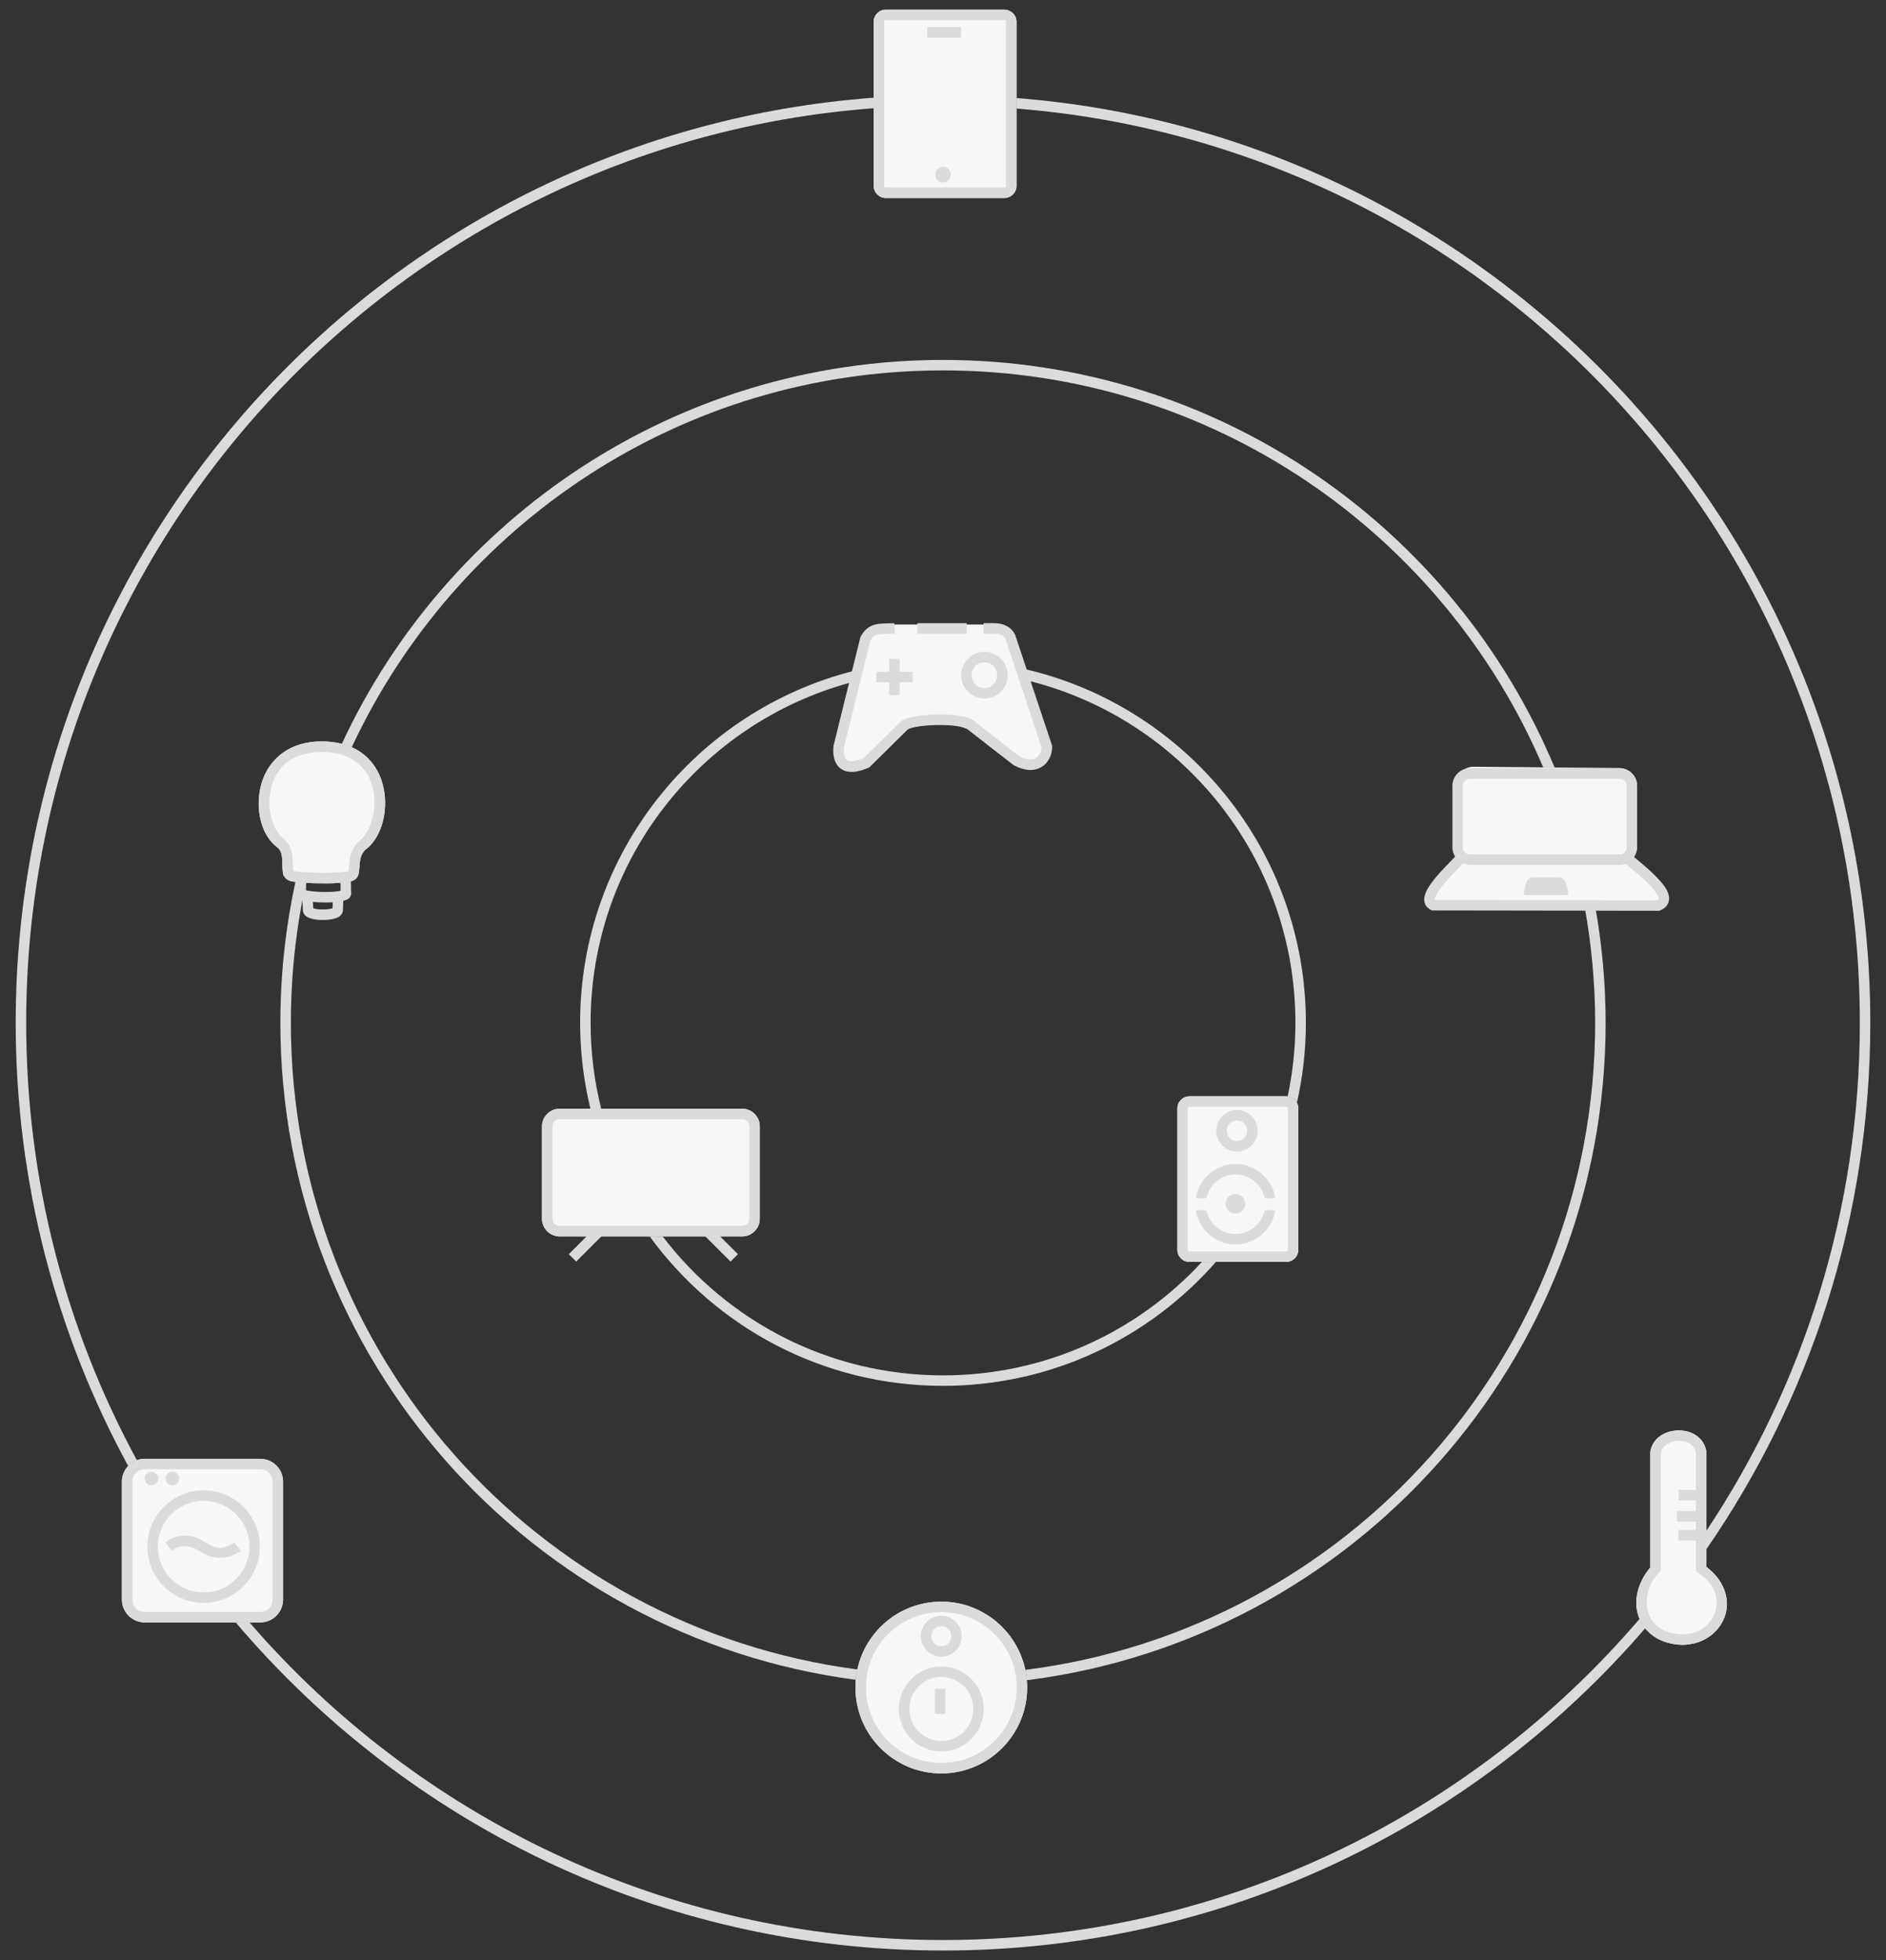 <?xml version="1.0" encoding="UTF-8" standalone="no"?>
<!-- Created with Inkscape (http://www.inkscape.org/) -->

<svg
   width="360"
   height="374"
   viewBox="0 0 95.25 98.954"
   version="1.1"
   id="svg5"
   sodipodi:docname="gadjets.svg"
   inkscape:version="1.1 (c68e22c387, 2021-05-23)"
   xmlns:inkscape="http://www.inkscape.org/namespaces/inkscape"
   xmlns:sodipodi="http://sodipodi.sourceforge.net/DTD/sodipodi-0.dtd"
   xmlns="http://www.w3.org/2000/svg"
   xmlns:svg="http://www.w3.org/2000/svg">
  <rect x="0" y="0" width="95.25" height="98.954" fill="#333333" stroke="none"/>
  <sodipodi:namedview
     id="namedview52"
     pagecolor="#ffffff"
     bordercolor="#666666"
     borderopacity="1.0"
     inkscape:pageshadow="2"
     inkscape:pageopacity="0.0"
     inkscape:pagecheckerboard="0"
     showgrid="false"
     inkscape:zoom="9.8616817"
     inkscape:cx="38.431579"
     inkscape:cy="295.13222"
     inkscape:window-width="1600"
     inkscape:window-height="837"
     inkscape:window-x="-8"
     inkscape:window-y="-8"
     inkscape:window-maximized="1"
     inkscape:current-layer="svg5" />
  <defs
     id="defs2" />
  <path
     style="color:#000000;fill:#f7f7f7;fill-opacity:1;stroke-width:0.983;-inkscape-stroke:none"
     d="m 45.206,31.524 c -0.358,0.017 -0.651,-0.005 -0.941,0.063 -0.29,0.068 -0.56,0.267 -0.732,0.613 l -0.011,0.025 -1.333,5.382 -0.002,0.019 c -0.027,0.265 -0.011,0.494 0.058,0.695 0.069,0.201 0.201,0.372 0.378,0.47 0.355,0.197 0.797,0.122 1.29,-0.088 l 0.034,-0.028 1.896,-1.866 0.027,-0.02 c -0.013,0.015 0.026,-0.012 0.108,-0.041 0.082,-0.03 0.2,-0.06 0.338,-0.085 0.275,-0.05 0.632,-0.08 0.991,-0.086 0.359,-0.007 0.722,0.012 1.01,0.054 0.288,0.042 0.508,0.138 0.518,0.148 l 0.008,0.008 2.281,1.772 0.017,0.01 c 0.5,0.285 0.989,0.308 1.348,0.108 0.359,-0.201 0.556,-0.599 0.555,-1.025 v -0.042 l -1.838,-5.507 -0.008,-0.017 c -0.159,-0.314 -0.446,-0.479 -0.724,-0.53 -0.277,-0.051 -0.556,-0.027 -0.831,-0.031 -0.843,-3.2e-4 -2.065,-3.2e-4 -4.437,-3.2e-4 z"
     id="path44336" />
  <path
     style="color:#000000;fill:#dbdbdc;fill-opacity:1;-inkscape-stroke:none"
     d="m 45.164,31.46 c -0.364,0.017 -0.662,-0.005 -0.957,0.065 -0.295,0.069 -0.57,0.272 -0.744,0.623 l -0.012,0.025 -1.355,5.475 -0.002,0.019 c -0.027,0.269 -0.011,0.503 0.059,0.707 0.07,0.204 0.204,0.378 0.385,0.479 0.361,0.2 0.811,0.124 1.312,-0.09 l 0.045,-0.019 1.936,-1.906 0.006,-0.008 c -0.013,0.016 0.03,-0.025 0.113,-0.055 0.083,-0.03 0.204,-0.061 0.344,-0.086 0.28,-0.05 0.643,-0.081 1.008,-0.088 0.365,-0.007 0.734,0.013 1.027,0.055 0.293,0.042 0.517,0.141 0.527,0.15 l 0.008,0.008 2.32,1.803 0.018,0.01 c 0.509,0.29 1.006,0.313 1.371,0.109 0.366,-0.204 0.565,-0.61 0.564,-1.043 v -0.043 l -1.869,-5.602 -0.008,-0.018 c -0.161,-0.32 -0.454,-0.487 -0.736,-0.539 -0.282,-0.052 -0.566,-0.028 -0.846,-0.031 l -0.006,0.529 c 0.307,0.004 0.574,-0.012 0.756,0.021 0.181,0.033 0.266,0.077 0.357,0.256 l 1.814,5.443 c -0.005,0.263 -0.113,0.465 -0.287,0.562 -0.178,0.099 -0.452,0.118 -0.846,-0.105 l -2.252,-1.75 c -0.209,-0.193 -0.479,-0.237 -0.812,-0.285 -0.333,-0.048 -0.723,-0.068 -1.111,-0.06 -0.388,0.007 -0.772,0.04 -1.092,0.098 -0.16,0.029 -0.304,0.064 -0.43,0.109 -0.126,0.046 -0.237,0.093 -0.334,0.205 l -1.826,1.797 c -0.405,0.164 -0.696,0.176 -0.816,0.109 -0.062,-0.035 -0.105,-0.081 -0.141,-0.186 -0.035,-0.102 -0.051,-0.264 -0.031,-0.475 l 1.324,-5.352 c 0.122,-0.24 0.207,-0.299 0.383,-0.34 0.179,-0.042 0.47,-0.033 0.861,-0.051 z"
     id="path9677" />
  <path
     style="color:#000000;fill:#f7f7f7;fill-opacity:1;-inkscape-stroke:none"
     d="m 16.244,37.429 c -1.812,0 -2.803,1.094 -3.082,2.289 -0.279,1.195 0.052,2.503 0.877,3.082 l -0.027,-0.021 c 0.167,0.155 0.21,0.298 0.232,0.514 0.022,0.215 0.003,0.488 0.047,0.799 l 0.004,0.025 0.008,0.025 c 0.034,0.097 0.125,0.221 0.238,0.281 0.114,0.06 0.227,0.079 0.381,0.1 0.518,0.07 1.298,0.068 1.414,0.068 0.002,1.1e-4 0.01,-1e-4 0.012,0 0.212,0.011 0.8,-0.01 1.213,-0.066 0.157,-0.021 0.281,-0.057 0.389,-0.143 0.107,-0.086 0.16,-0.225 0.17,-0.316 0.039,-0.243 0.036,-0.452 0.066,-0.631 0.032,-0.183 0.086,-0.343 0.264,-0.543 l -0.047,0.043 c 0.842,-0.587 1.222,-1.925 0.969,-3.152 -0.126,-0.614 -0.425,-1.207 -0.941,-1.645 -0.517,-0.438 -1.246,-0.709 -2.186,-0.709 z"
     id="path31088" />
  <path
     style="color:#000000;fill:#dbdbdc;fill-opacity:1;-inkscape-stroke:none"
     d="m 16.244,37.429 c -1.812,0 -2.803,1.094 -3.082,2.289 -0.279,1.195 0.052,2.503 0.877,3.082 l -0.027,-0.021 c 0.167,0.155 0.21,0.298 0.232,0.514 0.022,0.215 0.003,0.488 0.047,0.799 l 0.004,0.025 0.008,0.025 c 0.034,0.097 0.125,0.221 0.238,0.281 0.114,0.06 0.227,0.079 0.381,0.1 0.518,0.07 1.298,0.068 1.414,0.068 0.002,1.1e-4 0.01,-1e-4 0.012,0 0.212,0.011 0.8,-0.01 1.213,-0.066 0.157,-0.021 0.281,-0.057 0.389,-0.143 0.107,-0.086 0.16,-0.225 0.17,-0.316 0.039,-0.243 0.036,-0.452 0.066,-0.631 0.032,-0.183 0.086,-0.343 0.264,-0.543 l -0.047,0.043 c 0.842,-0.587 1.222,-1.925 0.969,-3.152 -0.126,-0.614 -0.425,-1.207 -0.941,-1.645 -0.517,-0.438 -1.246,-0.709 -2.186,-0.709 z m 0,0.529 c 0.84,0 1.43,0.234 1.844,0.584 0.414,0.35 0.659,0.829 0.766,1.348 0.214,1.038 -0.184,2.212 -0.754,2.609 l -0.025,0.018 -0.02,0.023 c -0.242,0.272 -0.348,0.555 -0.391,0.805 -0.042,0.243 -0.037,0.449 -0.066,0.631 -0.004,10e-4 -0.02,0.013 -0.109,0.025 -0.354,0.048 -1.056,0.064 -1.123,0.061 -0.077,-10e-4 -0.944,-0.01 -1.373,-0.065 -0.117,-0.016 -0.164,-0.03 -0.182,-0.037 -0.025,-0.224 -0.012,-0.462 -0.039,-0.723 -0.029,-0.281 -0.129,-0.596 -0.4,-0.848 l -0.014,-0.012 -0.014,-0.012 c -0.548,-0.384 -0.902,-1.52 -0.666,-2.529 0.236,-1.009 0.957,-1.879 2.566,-1.879 z"
     id="path16065" />
  <path
     style="color:#000000;fill:#dbdbdc;fill-opacity:1;-inkscape-stroke:none"
     d="m 46.334,31.46 v 0.529 h 2.486 v -0.529 z"
     id="path21155" />
  <path
     style="color:#000000;fill:#dbdbdc;fill-opacity:1;stroke-width:1;-inkscape-stroke:none"
     d="m 44.908,33.265 v 0.65 h -0.65 v 0.529 h 0.65 v 0.653 h 0.53 v -0.653 h 0.652 v -0.529 h -0.652 v -0.65 z"
     id="path21821" />
  <path
     style="color:#000000;fill:#dbdbdc;fill-opacity:1;stroke-linecap:round;-inkscape-stroke:none"
     d="m 49.717,32.91 c -0.646,1e-5 -1.174,0.53 -1.174,1.176 -1e-5,0.646 0.528,1.174 1.174,1.174 0.646,0 1.176,-0.528 1.176,-1.174 -1e-5,-0.646 -0.53,-1.176 -1.176,-1.176 z m 0,0.529 c 0.36,0 0.646,0.286 0.646,0.646 0,0.36 -0.286,0.646 -0.646,0.646 -0.36,-1e-5 -0.646,-0.286 -0.646,-0.646 0,-0.36 0.286,-0.646 0.646,-0.646 z"
     id="path22823" />
  <path
     style="color:#000000;fill:#f7f7f7;fill-opacity:1;stroke-linecap:round;-inkscape-stroke:none"
     d="m 60.067,55.345 c -0.332,0 -0.605,0.276 -0.605,0.607 v 7.145 c 0,0.332 0.274,0.607 0.605,0.607 h 4.896 c 0.332,0 0.607,-0.276 0.607,-0.607 v -7.145 c 0,-0.332 -0.276,-0.607 -0.607,-0.607 z"
     id="path56721" />
  <path
     style="color:#000000;fill:#dbdbdc;fill-opacity:1;stroke-linecap:round;-inkscape-stroke:none"
     d="m 62.473,56.037 c -0.575,0 -1.047,0.471 -1.047,1.047 0,0.575 0.471,1.049 1.047,1.049 0.575,0 1.047,-0.473 1.047,-1.049 0,-0.575 -0.471,-1.047 -1.047,-1.047 z m 0,0.529 c 0.289,0 0.518,0.228 0.518,0.518 0,0.289 -0.228,0.52 -0.518,0.52 -0.289,0 -0.52,-0.23 -0.52,-0.52 0,-0.289 0.23,-0.518 0.52,-0.518 z"
     id="path23559" />
  <path
     style="color:#000000;fill:#f7f7f7;fill-opacity:1;stroke-linecap:round;-inkscape-stroke:none"
     d="m 7.307,73.644 c -0.633,0 -1.15,0.518 -1.15,1.15 v 5.959 c 0,0.633 0.518,1.15 1.15,1.15 h 5.838 c 0.633,0 1.15,-0.518 1.15,-1.15 v -5.959 c 0,-0.633 -0.518,-1.15 -1.15,-1.15 z"
     id="path67014" />
  <path
     style="color:#000000;fill:#dbdbdc;-inkscape-stroke:none;fill-opacity:1"
     d="m 9.611,77.552 c -0.368,-0.067 -0.829,-0.015 -1.258,0.314 l 0.32,0.42 c 0.313,-0.24 0.586,-0.261 0.842,-0.215 0.256,0.047 0.484,0.177 0.633,0.268 l -0.01,-0.008 c 0.594,0.398 1.343,0.451 2.014,-0.041 l -0.312,-0.428 c -0.522,0.383 -0.946,0.339 -1.408,0.029 l -0.004,-0.002 -0.006,-0.004 c -0.156,-0.095 -0.442,-0.267 -0.811,-0.334 z"
     id="path20873" />
  <path
     style="color:#000000;fill:#dbdbdc;fill-opacity:1;stroke-linecap:round;-inkscape-stroke:none"
     d="m 10.285,75.236 c -1.566,0 -2.842,1.276 -2.842,2.842 0,1.566 1.276,2.84 2.842,2.84 1.566,0 2.842,-1.274 2.842,-2.84 0,-1.566 -1.276,-2.842 -2.842,-2.842 z m 0,0.529 c 1.28,0 2.312,1.032 2.312,2.312 0,1.28 -1.032,2.311 -2.312,2.311 -1.28,0 -2.313,-1.03 -2.313,-2.311 0,-1.28 1.032,-2.312 2.313,-2.312 z"
     id="path23561" />
  <path
     style="color:#000000;fill:#f7f7f7;fill-opacity:1;stroke-linecap:round;-inkscape-stroke:none"
     d="m 47.539,80.855 c -2.391,0 -4.336,1.944 -4.336,4.336 0,2.391 1.944,4.336 4.336,4.336 2.391,0 4.336,-1.944 4.336,-4.336 0,-2.391 -1.944,-4.336 -4.336,-4.336 z"
     id="path63239" />
  <path
     style="color:#000000;fill:#dbdbdc;fill-opacity:1;stroke-linecap:round;-inkscape-stroke:none"
     d="m 47.539,80.855 c -2.391,0 -4.336,1.944 -4.336,4.336 0,2.391 1.944,4.336 4.336,4.336 2.391,0 4.336,-1.944 4.336,-4.336 0,-2.391 -1.944,-4.336 -4.336,-4.336 z m 0,0.529 c 2.105,0 3.807,1.701 3.807,3.807 0,2.105 -1.701,3.807 -3.807,3.807 -2.105,0 -3.807,-1.701 -3.807,-3.807 0,-2.105 1.701,-3.807 3.807,-3.807 z"
     id="path23563" />
  <path
     style="color:#000000;fill:#dbdbdc;fill-opacity:1;stroke-linecap:round;-inkscape-stroke:none"
     d="m 47.539,84.128 c -1.181,0 -2.143,0.964 -2.143,2.145 0,1.181 0.962,2.145 2.143,2.145 1.181,0 2.145,-0.964 2.145,-2.145 0,-1.181 -0.964,-2.145 -2.145,-2.145 z m 0,0.529 c 0.895,0 1.615,0.72 1.615,1.615 0,0.895 -0.72,1.615 -1.615,1.615 -0.895,0 -1.613,-0.72 -1.613,-1.615 0,-0.895 0.719,-1.615 1.613,-1.615 z"
     id="path23565" />
  <path
     style="color:#000000;fill:#dbdbdc;fill-opacity:1;stroke-linecap:round;-inkscape-stroke:none"
     d="m 47.539,81.568 c -0.568,0 -1.033,0.466 -1.033,1.033 0,0.568 0.466,1.033 1.033,1.033 0.568,0 1.033,-0.466 1.033,-1.033 0,-0.568 -0.466,-1.033 -1.033,-1.033 z m 0,0.527 c 0.282,0 0.504,0.224 0.504,0.506 0,0.282 -0.222,0.504 -0.504,0.504 -0.282,0 -0.504,-0.222 -0.504,-0.504 0,-0.282 0.222,-0.506 0.504,-0.506 z"
     id="path23567" />
  <path
     style="color:#000000;fill:#dbdbdc;fill-opacity:1;-inkscape-stroke:none"
     d="m 47.219,85.247 v 1.281 h 0.529 v -1.281 z"
     id="path23682" />
  <path
     style="color:#000000;fill:#f7f7f7;fill-opacity:1;stroke-width:1;-inkscape-stroke:none"
     d="m 84.75,72.21 c -0.649,0.015 -1.295,0.386 -1.4,1.069 l -0.002,0.019 v 5.83 c -0.633,0.744 -0.861,1.662 -0.605,2.442 0.269,0.821 1.063,1.444 2.23,1.465 l 0.006,0.002 0.004,-0.002 c 1.112,-0.018 1.92,-0.699 2.162,-1.554 0.228,-0.804 -0.101,-1.733 -0.963,-2.377 v -5.806 l -0.004,-0.022 c -0.126,-0.738 -0.779,-1.079 -1.428,-1.065 z"
     id="path69931" />
  <path
     style="color:#000000;fill:#dbdbdc;fill-opacity:1;stroke-width:1;-inkscape-stroke:none"
     d="m 84.75,72.21 c -0.649,0.015 -1.295,0.386 -1.4,1.069 l -0.002,0.019 v 5.83 c -0.633,0.744 -0.861,1.662 -0.605,2.442 0.269,0.821 1.063,1.444 2.23,1.465 l 0.006,0.002 0.004,-0.002 c 1.112,-0.018 1.92,-0.699 2.162,-1.554 0.228,-0.804 -0.101,-1.733 -0.963,-2.377 v -5.806 l -0.004,-0.022 c -0.126,-0.738 -0.779,-1.079 -1.428,-1.065 z m 0.076,0.522 c 0.383,0.005 0.749,0.197 0.826,0.625 v 1.861 h -0.873 v 0.529 h 0.873 v 0.539 H 84.693 v 0.529 h 0.959 v 0.424 h -0.889 v 0.529 h 0.889 v 1.559 l 0.121,0.078 c 0.833,0.536 1.042,1.294 0.861,1.93 -0.18,0.635 -0.754,1.154 -1.656,1.17 -0.99,-0.019 -1.533,-0.487 -1.734,-1.1 -0.201,-0.614 -0.037,-1.404 0.561,-2.041 l 0.072,-0.076 v -0.105 -5.826 c 0.061,-0.372 0.463,-0.602 0.873,-0.623 0.026,-0.001 0.051,-0.002 0.076,-0.002 z"
     id="path24196" />
  <path
     style="color:#000000;fill:#f7f7f7;fill-opacity:1;stroke-linecap:round;-inkscape-stroke:none"
     d="m 44.731,0.488 c -0.332,0 -0.607,0.276 -0.607,0.607 v 8.293 c 0,0.332 0.276,0.607 0.607,0.607 h 5.998 c 0.332,0 0.607,-0.276 0.607,-0.607 v -8.293 c 0,-0.332 -0.276,-0.607 -0.607,-0.607 z"
     id="path60283" />
  <path
     style="color:#000000;fill:#dbdbdc;fill-opacity:1;-inkscape-stroke:none"
     d="m 46.828,1.367 v 0.529 h 1.709 v -0.529 z"
     id="path25450" />
  <path
     style="color:#000000;fill:#dbdbdc;fill-opacity:1;-inkscape-stroke:none"
     d="m 30.016,62.025 -1.289,1.289 0.373,0.373 1.289,-1.287 z"
     id="path25598" />
  <path
     style="color:#000000;fill:#f7f7f7;fill-opacity:1;stroke-linecap:round;-inkscape-stroke:none"
     d="m 28.266,55.97 c -0.489,0 -0.893,0.402 -0.893,0.891 v 4.666 c 0,0.489 0.404,0.891 0.893,0.891 h 9.215 c 0.489,0 0.891,-0.402 0.891,-0.891 v -4.666 c 0,-0.489 -0.402,-0.891 -0.891,-0.891 z"
     id="path51187" />
  <path
     style="color:#000000;fill:#dbdbdc;fill-opacity:1;-inkscape-stroke:none"
     d="m 35.979,62.025 1.289,1.289 -0.373,0.373 -1.289,-1.287 z"
     id="path25686" />
  <path
     style="color:#000000;fill:#dbdbdc;fill-opacity:1;stroke-linecap:round;-inkscape-stroke:none"
     d="m 28.266,55.97 c -0.489,0 -0.893,0.402 -0.893,0.891 v 4.666 c 0,0.489 0.404,0.891 0.893,0.891 h 9.215 c 0.489,0 0.891,-0.402 0.891,-0.891 v -4.666 c 0,-0.489 -0.402,-0.891 -0.891,-0.891 z m 0,0.529 h 9.215 c 0.205,0 0.361,0.156 0.361,0.361 v 4.666 c 0,0.205 -0.156,0.361 -0.361,0.361 h -9.215 c -0.205,0 -0.363,-0.156 -0.363,-0.361 v -4.666 c 0,-0.205 0.158,-0.361 0.363,-0.361 z"
     id="rect25710" />
  <path
     style="color:#000000;fill:#dbdbdc;fill-opacity:1;stroke-linecap:round;-inkscape-stroke:none"
     d="m 7.307,73.644 c -0.633,0 -1.15,0.518 -1.15,1.15 v 5.959 c 0,0.633 0.518,1.15 1.15,1.15 h 5.838 c 0.633,0 1.15,-0.518 1.15,-1.15 v -5.959 c 0,-0.633 -0.518,-1.15 -1.15,-1.15 z m 0,0.529 h 5.838 c 0.349,0 0.621,0.272 0.621,0.621 v 5.959 c 0,0.349 -0.272,0.621 -0.621,0.621 H 7.307 c -0.349,0 -0.623,-0.272 -0.623,-0.621 v -5.959 c 0,-0.349 0.274,-0.621 0.623,-0.621 z"
     id="rect25814" />
  <path
     style="color:#000000;fill:#f7f7f7;fill-opacity:1;stroke-linecap:round;-inkscape-stroke:none"
     d="m 74.425,38.707 c -0.489,-0.005 -0.891,0.402 -0.891,0.891 v 3.104 c 0,0.489 0.523,0.446 0.149,0.761 -0.686,0.578 -1.25,1.237 -1.54,2.079 0.024,0.113 0.084,0.203 0.278,0.207 l 11.205,0.033 0.377,-0.24 c 0.152,-0.53 -0.548,-1.245 -1.687,-2.055 -0.399,-0.283 0.363,-0.227 0.363,-0.716 v -3.104 c 0,-0.489 -0.402,-0.886 -0.891,-0.891 z"
     id="path34683" />
  <path
     style="color:#000000;fill:#dbdbdc;fill-opacity:1;stroke-linecap:round;-inkscape-stroke:none"
     d="m 74.244,38.777 c -0.489,0 -0.891,0.402 -0.891,0.891 v 3.104 c 0,0.489 0.402,0.891 0.891,0.891 h 7.545 c 0.489,0 0.891,-0.402 0.891,-0.891 v -3.104 c 0,-0.489 -0.402,-0.891 -0.891,-0.891 z m 0,0.529 h 7.545 c 0.205,0 0.361,0.156 0.361,0.361 v 3.104 c 0,0.205 -0.156,0.361 -0.361,0.361 h -7.545 c -0.205,0 -0.361,-0.156 -0.361,-0.361 v -3.104 c 0,-0.205 0.156,-0.361 0.361,-0.361 z"
     id="rect26038" />
  <path
     style="color:#000000;fill:#dbdbdc;fill-opacity:1;-inkscape-stroke:none"
     d="m 73.654,43.074 c -0.326,0.348 -0.878,0.877 -1.27,1.379 -0.196,0.251 -0.356,0.491 -0.426,0.748 -0.035,0.129 -0.046,0.27 0.004,0.41 0.05,0.14 0.166,0.257 0.303,0.324 l 0.055,0.027 11.488,0.016 0.051,-0.023 c 0.152,-0.066 0.281,-0.163 0.359,-0.299 0.078,-0.136 0.092,-0.295 0.064,-0.434 -0.054,-0.278 -0.231,-0.513 -0.447,-0.758 -0.432,-0.49 -1.072,-0.997 -1.52,-1.379 l -0.344,0.404 c 0.46,0.393 1.088,0.896 1.467,1.324 0.189,0.214 0.306,0.416 0.324,0.51 0.009,0.047 0.003,0.056 -0.004,0.068 -0.005,0.009 -0.043,0.034 -0.08,0.057 l -11.219,-0.016 c -0.002,-0.005 -0.007,-0.033 0.01,-0.094 0.033,-0.122 0.156,-0.336 0.332,-0.562 0.352,-0.452 0.891,-0.973 1.236,-1.342 z"
     id="path26073" />
  <path
     style="color:#000000;fill:#dbdbdc;fill-opacity:1;stroke-linecap:round;-inkscape-stroke:none"
     d="m 44.731,0.488 c -0.332,0 -0.607,0.276 -0.607,0.607 v 8.293 c 0,0.332 0.276,0.607 0.607,0.607 h 5.998 c 0.332,0 0.607,-0.276 0.607,-0.607 v -8.293 c 0,-0.332 -0.276,-0.607 -0.607,-0.607 z m 0,0.529 h 5.998 c 0.048,0 0.078,0.031 0.078,0.078 v 8.293 c 0,0.048 -0.03,0.078 -0.078,0.078 h -5.998 c -0.048,0 -0.078,-0.031 -0.078,-0.078 v -8.293 c 0,-0.048 0.03,-0.078 0.078,-0.078 z"
     id="rect26958" />
  <path
     style="color:#000000;fill:#dbdbdc;fill-opacity:1;stroke-width:1;stroke-linecap:round;-inkscape-stroke:none"
     d="m 32.812,62.418 c 3.333,4.57 8.726,7.543 14.813,7.543 5.494,0 10.421,-2.424 13.781,-6.255 h -0.704 c -3.251,3.52 -7.904,5.726 -13.076,5.726 -5.777,0 -10.906,-2.751 -14.157,-7.014 z"
     id="path89292" />
  <path
     style="color:#000000;fill:#dbdbdc;fill-opacity:1;stroke-width:1;stroke-linecap:round;-inkscape-stroke:none"
     d="m 43.114,33.869 c -7.938,2.011 -13.816,9.204 -13.816,17.765 0,1.494 0.184,2.945 0.521,4.336 h 0.543 c -0.347,-1.388 -0.534,-2.84 -0.534,-4.336 0,-8.221 5.569,-15.135 13.141,-17.181 z"
     id="path89290" />
  <path
     style="color:#000000;fill:#dbdbdc;fill-opacity:1;stroke-width:1;stroke-linecap:round;-inkscape-stroke:none"
     d="m 51.766,33.778 0.198,0.593 c 7.734,1.936 13.459,8.928 13.459,17.264 0,1.275 -0.136,2.517 -0.391,3.715 0.201,0.023 0.375,0.148 0.468,0.321 0.292,-1.299 0.452,-2.649 0.452,-4.036 0,-8.694 -6.06,-15.978 -14.186,-17.856 z"
     id="path26986" />
  <path
     style="color:#000000;fill:#dbdbdc;fill-opacity:1;stroke-width:1;stroke-linecap:round;-inkscape-stroke:none"
     d="m 80.03,45.77 c 0.342,1.904 0.531,3.862 0.531,5.864 0,16.784 -12.55,30.621 -28.778,32.665 0.036,0.171 0.061,0.346 0.076,0.523 16.479,-2.083 29.231,-16.145 29.231,-33.189 0,-2.001 -0.186,-3.958 -0.522,-5.862 z"
     id="path84367" />
  <path
     style="color:#000000;fill:#dbdbdc;fill-opacity:1;stroke-width:1;stroke-linecap:round;-inkscape-stroke:none"
     d="m 14.92,44.523 c -0.496,2.292 -0.76,4.671 -0.76,7.111 0,16.985 12.664,31.009 29.061,33.167 0.016,-0.178 0.043,-0.352 0.08,-0.523 -16.147,-2.118 -28.611,-15.918 -28.611,-32.644 0,-2.426 0.264,-4.789 0.762,-7.066 -0.183,-0.01 -0.369,-0.024 -0.53,-0.045 -5.41e-4,-7e-5 -0.001,8e-5 -0.002,0 z"
     id="path84365" />
  <path
     style="color:#000000;fill:#dbdbdc;fill-opacity:1;stroke-width:1;stroke-linecap:round;-inkscape-stroke:none"
     d="m 47.625,18.17 c -13.448,0 -25.044,7.937 -30.362,19.381 0.178,0.046 0.345,0.104 0.501,0.173 5.243,-11.238 16.64,-19.025 29.861,-19.025 13.616,0 25.298,8.259 30.314,20.041 l 0.574,0.006 C 73.465,26.663 61.536,18.17 47.625,18.17 Z"
     id="path27090" />
  <path
     style="color:#000000;fill:#dbdbdc;fill-opacity:1;stroke-width:1;stroke-linecap:round;-inkscape-stroke:none"
     d="m 82.802,81.728 c -8.492,9.917 -21.095,16.209 -35.177,16.209 -13.998,0 -26.534,-6.218 -35.024,-16.033 h -0.696 c 8.591,10.127 21.402,16.563 35.72,16.563 14.177,0 26.875,-6.311 35.463,-16.266 -0.117,-0.145 -0.214,-0.303 -0.286,-0.472 z"
     id="path84391" />
  <path
     style="color:#000000;fill:#dbdbdc;fill-opacity:1;stroke-width:1;stroke-linecap:round;-inkscape-stroke:none"
     d="m 51.336,4.949 v 0.531 c 23.84,1.89 42.592,21.829 42.592,46.155 0,9.484 -2.855,18.297 -7.746,25.638 v 0.933 c 5.214,-7.551 8.275,-16.702 8.275,-26.571 0,-24.612 -18.994,-44.793 -43.121,-46.686 z"
     id="path84389" />
  <path
     style="color:#000000;fill:#dbdbdc;fill-opacity:1;stroke-width:1;stroke-linecap:round;-inkscape-stroke:none"
     d="M 44.123,4.933 C 19.897,6.724 0.793,26.951 0.793,51.634 c 0,8.101 2.059,15.722 5.68,22.37 0.122,-0.128 0.272,-0.229 0.441,-0.29 -3.566,-6.563 -5.592,-14.084 -5.592,-22.079 0,-24.397 18.862,-44.382 42.801,-46.171 z"
     id="path27194" />
  <path
     style="color:#000000;fill:#dbdbdc;fill-opacity:1;stroke-linecap:round;-inkscape-stroke:none"
     d="m 60.067,55.345 c -0.332,0 -0.605,0.276 -0.605,0.607 v 7.145 c 0,0.332 0.274,0.607 0.605,0.607 h 4.896 c 0.332,0 0.607,-0.276 0.607,-0.607 v -7.145 c 0,-0.332 -0.276,-0.607 -0.607,-0.607 z m 0,0.529 h 4.896 c 0.048,0 0.078,0.03 0.078,0.078 v 7.145 c 0,0.048 -0.03,0.078 -0.078,0.078 h -4.896 c -0.048,0 -0.076,-0.03 -0.076,-0.078 v -7.145 c 0,-0.048 0.029,-0.078 0.076,-0.078 z"
     id="rect27298" />
  <path
     style="color:#000000;fill:#dbdbdc;fill-opacity:1;stroke-width:0.529;stroke-linecap:round;-inkscape-stroke:none"
     d="m 48.018,8.815 a 0.393,0.393 0 0 1 -0.393,0.393 0.393,0.393 0 0 1 -0.393,-0.393 0.393,0.393 0 0 1 0.393,-0.393 0.393,0.393 0 0 1 0.393,0.393 z"
     id="path27390" />
  <path
     style="color:#000000;fill:#dbdbdc;fill-opacity:1;stroke-width:0.529;stroke-linecap:round;-inkscape-stroke:none"
     d="m 9.048,74.643 a 0.342,0.342 0 0 1 -0.342,0.342 0.342,0.342 0 0 1 -0.342,-0.342 0.342,0.342 0 0 1 0.342,-0.342 0.342,0.342 0 0 1 0.342,0.342 z"
     id="path27392" />
  <path
     style="color:#000000;fill:#dbdbdc;fill-opacity:1;stroke-width:0.529;stroke-linecap:round;-inkscape-stroke:none"
     d="m 7.99,74.643 a 0.342,0.342 0 0 1 -0.342,0.342 0.342,0.342 0 0 1 -0.342,-0.342 0.342,0.342 0 0 1 0.342,-0.342 0.342,0.342 0 0 1 0.342,0.342 z"
     id="circle27474" />
  <path
     style="color:#000000;fill:#dbdbdc;fill-opacity:1;stroke-width:0.529;stroke-linecap:round;-inkscape-stroke:none"
     d="m 77.406,44.294 h 1.351 c 0.19,0 0.293,0.159 0.342,0.342 l 0.057,0.212 c 0.049,0.183 0.097,0.342 -0.093,0.342 h -1.985 c -0.19,0 -0.119,-0.152 -0.072,-0.335 l 0.057,-0.219 c 0.048,-0.184 0.153,-0.342 0.342,-0.342 z"
     id="rect27578" />
  <path
     style="color:#000000;fill:#dbdbdc;fill-opacity:1;-inkscape-stroke:none"
     d="m 17.719,44.267 -0.529,0.01 0.012,0.686 c -0.042,0.011 -0.086,0.023 -0.156,0.033 -0.189,0.026 -0.451,0.037 -0.713,0.033 -0.262,-0.004 -0.526,-0.024 -0.719,-0.055 -0.071,-0.011 -0.117,-0.023 -0.162,-0.035 l 0.018,-0.645 -0.529,-0.016 -0.021,0.875 0.025,0.057 c 0.081,0.174 0.188,0.185 0.279,0.217 0.092,0.032 0.192,0.052 0.307,0.07 0.23,0.036 0.511,0.056 0.793,0.06 0.282,0.005 0.564,-0.006 0.797,-0.039 0.116,-0.016 0.219,-0.036 0.314,-0.07 0.096,-0.035 0.215,-0.069 0.281,-0.24 l 0.02,-0.049 z"
     id="path29521" />
  <path
     style="color:#000000;fill:#dbdbdc;fill-opacity:1;-inkscape-stroke:none"
     d="m 15.789,45.167 -0.527,0.023 0.035,0.785 0.002,0.012 c 0.018,0.139 0.11,0.232 0.189,0.285 0.08,0.053 0.161,0.082 0.248,0.105 0.174,0.047 0.37,0.065 0.57,0.064 0.2,-1.4e-4 0.399,-0.018 0.572,-0.064 0.087,-0.024 0.169,-0.053 0.248,-0.105 0.079,-0.052 0.172,-0.145 0.191,-0.283 l 0.002,-0.014 0.027,-0.777 -0.527,-0.019 -0.025,0.668 c -0.017,0.007 -0.025,0.011 -0.055,0.019 -0.105,0.028 -0.27,0.047 -0.434,0.047 -0.164,1.2e-4 -0.33,-0.019 -0.434,-0.047 -0.03,-0.008 -0.036,-0.012 -0.053,-0.019 z"
     id="path29523" />
  <path
     style="color:#000000;fill:#dbdbdc;fill-opacity:1;stroke-width:1;stroke-linecap:round;-inkscape-stroke:none"
     d="m 60.394,61.096 c 0.148,0.974 0.992,1.725 2.006,1.725 1.014,0 1.861,-0.751 2.009,-1.725 h -0.537 c -0.14,0.685 -0.744,1.196 -1.472,1.196 -0.728,0 -1.33,-0.511 -1.47,-1.196 z"
     id="path106893" />
  <path
     style="color:#000000;fill:#dbdbdc;fill-opacity:1;stroke-width:1;stroke-linecap:round;-inkscape-stroke:none"
     d="m 62.401,58.763 c -1.014,0 -1.859,0.751 -2.006,1.725 h 0.536 c 0.14,-0.685 0.742,-1.196 1.47,-1.196 0.728,0 1.332,0.511 1.472,1.196 h 0.537 c -0.148,-0.974 -0.994,-1.725 -2.009,-1.725 z"
     id="path23557-1" />
  <circle
     style="fill:#dbdbdc;fill-opacity:1;stroke:none;stroke-width:0.529;stroke-linecap:round;stroke-miterlimit:4;stroke-dasharray:none;stroke-opacity:1"
     id="path106935"
     cx="62.392"
     cy="60.771"
     r="0.496" />
</svg>
